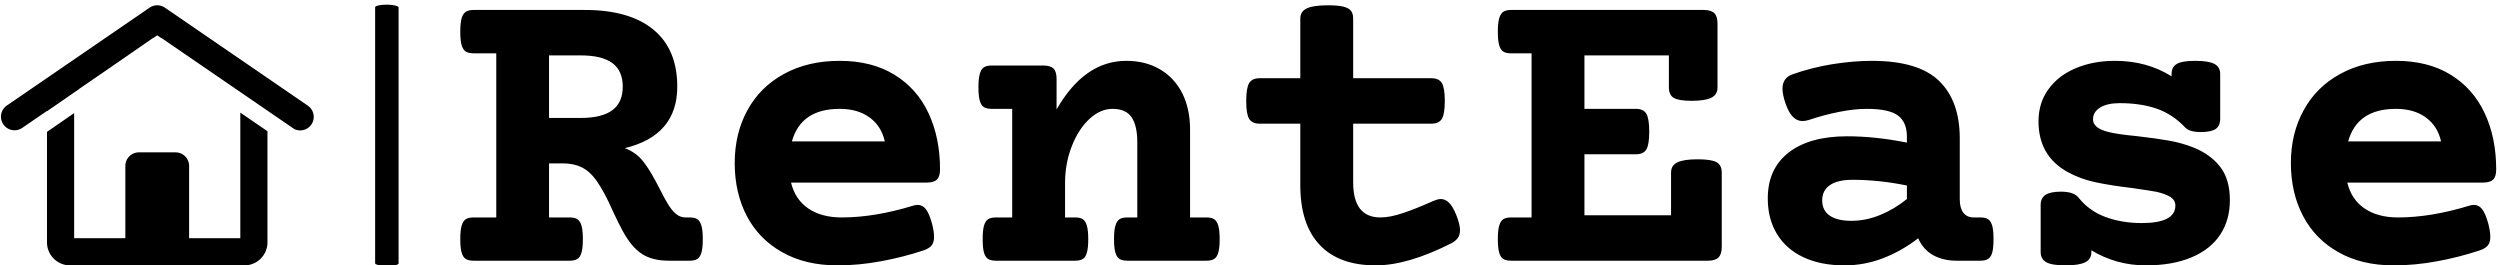 <svg xmlns="http://www.w3.org/2000/svg" version="1.1" xmlns:xlink="http://www.w3.org/1999/xlink" xmlns:svgjs="http://svgjs.dev/svgjs" width="2000" height="212" viewBox="0 0 2000 212"><g transform="matrix(1,0,0,1,-1.02,2.271)"><svg viewBox="0 0 396 42" data-background-color="#ffffff" preserveAspectRatio="xMidYMid meet" height="212" width="2000" xmlns="http://www.w3.org/2000/svg" xmlns:xlink="http://www.w3.org/1999/xlink"><g id="tight-bounds" transform="matrix(1,0,0,1,0.24,0.286)"><svg viewBox="0 0 395.52 41.427" height="41.427" width="395.52"><g><svg viewBox="0 0 484.667 50.765" height="41.427" width="395.52"><g><rect width="4.555" height="50.765" x="72.667" y="0" fill="#000000" opacity="1" stroke-width="0" stroke="transparent" fill-opacity="1" class="rect-yte-0" data-fill-palette-color="primary" rx="1%" id="yte-0" data-palette-color="#ffffff"></rect></g><g transform="matrix(1,0,0,1,89.147,0.126)"><svg viewBox="0 0 395.52 50.512" height="50.512" width="395.52"><g id="textblocktransform"><svg viewBox="0 0 395.52 50.512" height="50.512" width="395.52" id="textblock"><g><svg viewBox="0 0 395.52 50.512" height="50.512" width="395.52"><g transform="matrix(1,0,0,1,0,0)"><svg width="395.52" viewBox="1.46 -29.52 235.31 30.06" height="50.512" data-palette-color="#ffffff"><path d="M15.87-28.98Q21.02-28.98 23.78-26.71 26.54-24.44 26.54-20.12L26.54-20.12Q26.54-14.48 20.48-13.01L20.48-13.01Q21.8-12.5 22.58-11.5L22.58-11.5Q23.1-10.84 23.52-10.12 23.95-9.4 24.51-8.3L24.51-8.3Q25.1-7.13 25.42-6.62L25.42-6.62Q25.9-5.81 26.39-5.41 26.88-5 27.49-5L27.49-5 27.95-5Q28.54-5 28.86-4.8 29.17-4.59 29.33-4.05 29.49-3.52 29.49-2.49L29.49-2.49Q29.49-1.46 29.33-0.93 29.17-0.39 28.86-0.2 28.54 0 27.95 0L27.95 0 25.59 0Q23.66 0 22.46-0.78 21.26-1.56 20.26-3.39L20.26-3.39Q19.78-4.25 19.09-5.74L19.09-5.74Q18.6-6.86 18.16-7.68 17.72-8.5 17.19-9.28L17.19-9.28Q16.43-10.33 15.5-10.79 14.58-11.25 13.28-11.25L13.28-11.25 11.72-11.25 11.72-5 14.09-5Q14.67-5 14.99-4.8 15.31-4.59 15.47-4.05 15.63-3.52 15.63-2.49L15.63-2.49Q15.63-1.46 15.47-0.93 15.31-0.39 14.99-0.2 14.67 0 14.09 0L14.09 0 3 0Q2.42 0 2.1-0.2 1.78-0.39 1.62-0.93 1.46-1.46 1.46-2.49L1.46-2.49Q1.46-3.52 1.62-4.05 1.78-4.59 2.1-4.8 2.42-5 3-5L3-5 5.62-5 5.62-23.97 3-23.97Q2.42-23.97 2.1-24.17 1.78-24.37 1.62-24.9 1.46-25.44 1.46-26.46L1.46-26.46Q1.46-27.49 1.62-28.03 1.78-28.56 2.1-28.77 2.42-28.98 3-28.98L3-28.98 15.87-28.98ZM11.72-23.73L11.72-16.5 15.36-16.5Q17.85-16.5 19.04-17.4 20.24-18.29 20.24-20.12L20.24-20.12Q20.24-21.95 19.04-22.84 17.85-23.73 15.36-23.73L15.36-23.73 11.72-23.73ZM45.31-23.1Q49.02-23.1 51.63-21.5 54.25-19.9 55.58-17.05 56.91-14.21 56.91-10.55L56.91-10.55Q56.91-9.72 56.55-9.38 56.2-9.03 55.37-9.03L55.37-9.03 39.69-9.03Q40.16-7.08 41.68-6.04 43.21-5 45.55-5L45.55-5Q49.34-5 53.76-6.35L53.76-6.35Q54.05-6.45 54.34-6.45L54.34-6.45Q54.88-6.45 55.27-5.96 55.66-5.47 55.98-4.3L55.98-4.3Q56.22-3.39 56.22-2.76L56.22-2.76Q56.22-2.12 55.94-1.77 55.66-1.42 55.03-1.2L55.03-1.2Q52.59-0.39 50.05 0.07 47.51 0.54 45.07 0.54L45.07 0.54Q41.35 0.54 38.67-0.98 35.98-2.49 34.58-5.16 33.18-7.84 33.18-11.28L33.18-11.28Q33.18-14.7 34.64-17.38 36.11-20.07 38.86-21.58 41.62-23.1 45.31-23.1L45.31-23.1ZM45.31-17.55Q40.84-17.55 39.79-13.79L39.79-13.79 50.53-13.79Q50.12-15.58 48.76-16.56 47.41-17.55 45.31-17.55L45.31-17.55ZM78.44-23.1Q80.66-23.1 82.33-22.12 84-21.14 84.91-19.35 85.81-17.55 85.81-15.14L85.81-15.14 85.81-5 87.69-5Q88.28-5 88.59-4.8 88.91-4.59 89.07-4.05 89.23-3.52 89.23-2.49L89.23-2.49Q89.23-1.46 89.07-0.93 88.91-0.39 88.59-0.2 88.28 0 87.69 0L87.69 0 78.56 0Q77.97 0 77.66-0.2 77.34-0.39 77.18-0.93 77.02-1.46 77.02-2.49L77.02-2.49Q77.02-3.52 77.18-4.05 77.34-4.59 77.66-4.8 77.97-5 78.56-5L78.56-5 79.71-5 79.71-13.7Q79.71-15.6 79.05-16.58 78.39-17.55 76.85-17.55L76.85-17.55Q75.43-17.55 74.16-16.37 72.9-15.19 72.13-13.21 71.36-11.23 71.36-8.98L71.36-8.98 71.36-5 72.5-5Q73.09-5 73.41-4.8 73.73-4.59 73.88-4.05 74.04-3.52 74.04-2.49L74.04-2.49Q74.04-1.46 73.88-0.93 73.73-0.39 73.41-0.2 73.09 0 72.5 0L72.5 0 63.37 0Q62.79 0 62.47-0.2 62.15-0.39 61.99-0.93 61.84-1.46 61.84-2.49L61.84-2.49Q61.84-3.52 61.99-4.05 62.15-4.59 62.47-4.8 62.79-5 63.37-5L63.37-5 65.25-5 65.25-17.55 62.89-17.55Q62.3-17.55 61.98-17.75 61.66-17.94 61.51-18.48 61.35-19.02 61.35-20.04L61.35-20.04Q61.35-21.07 61.51-21.61 61.66-22.14 61.98-22.35 62.3-22.56 62.89-22.56L62.89-22.56 68.84-22.56Q69.67-22.56 70.03-22.2 70.38-21.85 70.38-21.02L70.38-21.02 70.38-17.48Q73.6-23.1 78.44-23.1L78.44-23.1ZM101.77-29.52Q102.92-29.52 103.54-29.36 104.17-29.2 104.41-28.88 104.66-28.56 104.66-27.98L104.66-27.98 104.66-21.09 113.71-21.09Q114.57-21.09 114.91-20.53 115.25-19.97 115.25-18.46L115.25-18.46Q115.25-16.94 114.91-16.39 114.57-15.84 113.71-15.84L113.71-15.84 104.66-15.84 104.66-9.06Q104.66-5 107.81-5L107.81-5Q108.93-5 110.43-5.51 111.93-6.01 113.93-6.91L113.93-6.91Q114.47-7.13 114.79-7.13L114.79-7.13Q115.3-7.13 115.74-6.7 116.18-6.27 116.57-5.3L116.57-5.3Q117.01-4.2 117.01-3.52L117.01-3.52Q117.01-2.98 116.75-2.62 116.5-2.27 115.98-2L115.98-2Q110.95 0.54 107.27 0.54L107.27 0.54Q103.02 0.54 100.79-1.83 98.55-4.2 98.55-8.74L98.55-8.74 98.55-15.84 93.84-15.84Q92.99-15.84 92.64-16.39 92.3-16.94 92.3-18.46L92.3-18.46Q92.3-19.97 92.64-20.53 92.99-21.09 93.84-21.09L93.84-21.09 98.55-21.09 98.55-27.98Q98.55-28.81 99.3-29.16 100.04-29.52 101.77-29.52L101.77-29.52ZM145.18-28.98Q146.03-28.98 146.4-28.61 146.77-28.25 146.77-27.39L146.77-27.39 146.77-20.02Q146.77-19.19 146.06-18.84 145.35-18.48 143.79-18.48L143.79-18.48Q142.28-18.48 141.71-18.82 141.15-19.17 141.15-20.02L141.15-20.02 141.15-23.73 131.39-23.73 131.39-17.55 137.34-17.55Q138.2-17.55 138.54-16.99 138.88-16.43 138.88-14.92L138.88-14.92Q138.88-13.4 138.54-12.85 138.2-12.3 137.34-12.3L137.34-12.3 131.39-12.3 131.39-5.25 141.4-5.25 141.4-10.18Q141.4-11.01 142.12-11.36 142.84-11.72 144.47-11.72L144.47-11.72Q146.08-11.72 146.67-11.38 147.26-11.04 147.26-10.18L147.26-10.18 147.26-1.59Q147.26-0.76 146.89-0.38 146.52 0 145.67 0L145.67 0 122.91 0Q122.33 0 122.01-0.2 121.69-0.39 121.54-0.93 121.38-1.46 121.38-2.49L121.38-2.49Q121.38-3.52 121.54-4.05 121.69-4.59 122.01-4.8 122.33-5 122.91-5L122.91-5 125.28-5 125.28-23.97 122.91-23.97Q122.33-23.97 122.01-24.17 121.69-24.37 121.54-24.9 121.38-25.44 121.38-26.46L121.38-26.46Q121.38-27.49 121.54-28.03 121.69-28.56 122.01-28.77 122.33-28.98 122.91-28.98L122.91-28.98 145.18-28.98ZM164.61-23.1Q169.98-23.1 172.38-20.78 174.77-18.46 174.77-14.14L174.77-14.14 174.77-7.08Q174.77-6.1 175.18-5.55 175.6-5 176.38-5L176.38-5 177.14-5Q177.72-5 178.04-4.8 178.36-4.59 178.52-4.05 178.67-3.52 178.67-2.49L178.67-2.49Q178.67-1.46 178.52-0.93 178.36-0.39 178.04-0.2 177.72 0 177.14 0L177.14 0 174.4 0Q172.89 0 171.73-0.62 170.57-1.25 169.96-2.59L169.96-2.59Q168.03-1.1 165.88-0.28 163.73 0.54 161.46 0.54L161.46 0.54Q158.7 0.54 156.7-0.4 154.7-1.34 153.64-3.09 152.58-4.83 152.58-7.2L152.58-7.2Q152.58-10.62 154.99-12.5 157.41-14.38 161.76-14.38L161.76-14.38Q165-14.38 168.66-13.65L168.66-13.65 168.66-14.36Q168.66-15.99 167.64-16.77 166.61-17.55 164.03-17.55L164.03-17.55Q162.59-17.55 160.82-17.2 159.05-16.85 157.31-16.26L157.31-16.26Q156.9-16.14 156.6-16.14L156.6-16.14Q155.99-16.14 155.52-16.59 155.04-17.04 154.65-18.12L154.65-18.12Q154.28-19.19 154.28-19.87L154.28-19.87Q154.28-21.12 155.41-21.53L155.41-21.53Q157.58-22.31 160.02-22.71 162.46-23.1 164.61-23.1L164.61-23.1ZM162.37-9.35Q160.66-9.35 159.77-8.74 158.87-8.13 158.87-6.96L158.87-6.96Q158.87-5.81 159.74-5.21 160.61-4.61 162.24-4.61L162.24-4.61Q163.93-4.61 165.58-5.29 167.22-5.96 168.66-7.13L168.66-7.13 168.66-8.69Q165.44-9.35 162.37-9.35L162.37-9.35ZM201.99-23.1Q203.55-23.1 204.21-22.74 204.87-22.39 204.87-21.56L204.87-21.56 204.87-16.41Q204.87-15.58 204.34-15.22 203.82-14.87 202.62-14.87L202.62-14.87Q201.33-14.87 200.84-15.38L200.84-15.38Q199.4-16.92 197.54-17.57 195.69-18.21 193.25-18.21L193.25-18.21Q191.81-18.21 190.99-17.7 190.17-17.19 190.17-16.33L190.17-16.33Q190.17-15.31 191.98-14.87L191.98-14.87Q192.93-14.62 195.22-14.4L195.22-14.4Q197.49-14.14 199-13.87 200.5-13.6 201.84-13.06L201.84-13.06Q203.79-12.26 204.89-10.82 205.99-9.38 205.99-7.01L205.99-7.01Q205.99-4.69 204.86-2.99 203.72-1.29 201.54-0.38 199.35 0.54 196.27 0.54L196.27 0.54Q192.88 0.54 189.98-1.2L189.98-1.2 189.98-1Q189.98-0.17 189.27 0.18 188.56 0.54 187 0.54L187 0.54Q185.43 0.54 184.78 0.18 184.12-0.17 184.12-1L184.12-1 184.12-6.45Q184.12-7.25 184.69-7.62 185.26-7.98 186.46-7.98L186.46-7.98Q187.95-7.98 188.49-7.3L188.49-7.3Q189.71-5.76 191.61-5.05 193.52-4.35 195.79-4.35L195.79-4.35Q199.69-4.35 199.69-6.37L199.69-6.37Q199.69-6.98 199.14-7.35 198.59-7.71 197.52-7.96L197.52-7.96Q196.91-8.08 194.69-8.4L194.69-8.4Q192.22-8.69 190.45-9.07 188.68-9.45 187.24-10.25L187.24-10.25Q183.87-12.11 183.87-16.11L183.87-16.11Q183.87-18.24 185.02-19.82 186.17-21.41 188.18-22.25 190.19-23.1 192.71-23.1L192.71-23.1Q196.4-23.1 199.25-21.31L199.25-21.31 199.25-21.56Q199.25-22.39 199.85-22.74 200.45-23.1 201.99-23.1L201.99-23.1ZM225.18-23.1Q228.89-23.1 231.5-21.5 234.11-19.9 235.44-17.05 236.77-14.21 236.77-10.55L236.77-10.55Q236.77-9.72 236.42-9.38 236.07-9.03 235.24-9.03L235.24-9.03 219.56-9.03Q220.03-7.08 221.55-6.04 223.08-5 225.42-5L225.42-5Q229.21-5 233.63-6.35L233.63-6.35Q233.92-6.45 234.21-6.45L234.21-6.45Q234.75-6.45 235.14-5.96 235.53-5.47 235.85-4.3L235.85-4.3Q236.09-3.39 236.09-2.76L236.09-2.76Q236.09-2.12 235.81-1.77 235.53-1.42 234.89-1.2L234.89-1.2Q232.45-0.39 229.91 0.07 227.38 0.54 224.93 0.54L224.93 0.54Q221.22 0.54 218.54-0.98 215.85-2.49 214.45-5.16 213.04-7.84 213.04-11.28L213.04-11.28Q213.04-14.7 214.51-17.38 215.97-20.07 218.73-21.58 221.49-23.1 225.18-23.1L225.18-23.1ZM225.18-17.55Q220.71-17.55 219.66-13.79L219.66-13.79 230.4-13.79Q229.99-15.58 228.63-16.56 227.28-17.55 225.18-17.55L225.18-17.55Z" opacity="1" transform="matrix(1,0,0,1,0,0)" fill="#000000" class="wordmark-text-0" data-fill-palette-color="primary" id="text-0"></path></svg></g></svg></g></svg></g></svg></g><g transform="matrix(1,0,0,1,0,0.126)"><svg viewBox="0 0 60.743 50.512" height="50.512" width="60.743"><g><svg xmlns="http://www.w3.org/2000/svg" xmlns:xlink="http://www.w3.org/1999/xlink" version="1.1" x="0" y="0" viewBox="3.97 11.692 92.133 76.616" enable-background="new 0 0 100 100" xml:space="preserve" height="50.512" width="60.743" class="icon-icon-0" data-fill-palette-color="accent" id="icon-0"><g fill="#ffffff" data-fill-palette-color="accent"><path d="M94.365 41.26L52.262 12.395A3.99 3.99 0 0 0 47.739 12.395L5.636 41.26A4.001 4.001 0 0 0 10.16 47.858L14.972 44.559 17.528 42.807V42.895L27.041 36.325 27.015 36.304 34.647 31.072 48.582 21.447C48.694 21.369 48.821 21.329 48.942 21.271L50 20.543 51.061 21.27C51.179 21.327 51.303 21.365 51.415 21.441L73.036 36.264 82.475 42.736 85.135 44.559 90.362 48.143A3.99 3.99 0 0 0 95.403 46.821 4 4 0 0 0 94.365 41.26" fill="#000000" data-fill-palette-color="accent"></path><path d="M74.475 43.312V80.307H59.394V59.016A4 4 0 0 0 55.394 55.016H44.607A4 4 0 0 0 40.607 59.016V80.308H25.526V43.446L23.914 44.559 17.526 48.971V81.524A6.79 6.79 0 0 0 24.309 88.308H75.691A6.79 6.79 0 0 0 82.474 81.524V48.797L76.292 44.559z" fill="#000000" data-fill-palette-color="accent"></path></g></svg></g></svg></g></svg></g><defs></defs></svg><rect width="395.52" height="41.427" fill="none" stroke="none" visibility="hidden"></rect></g></svg></g></svg>